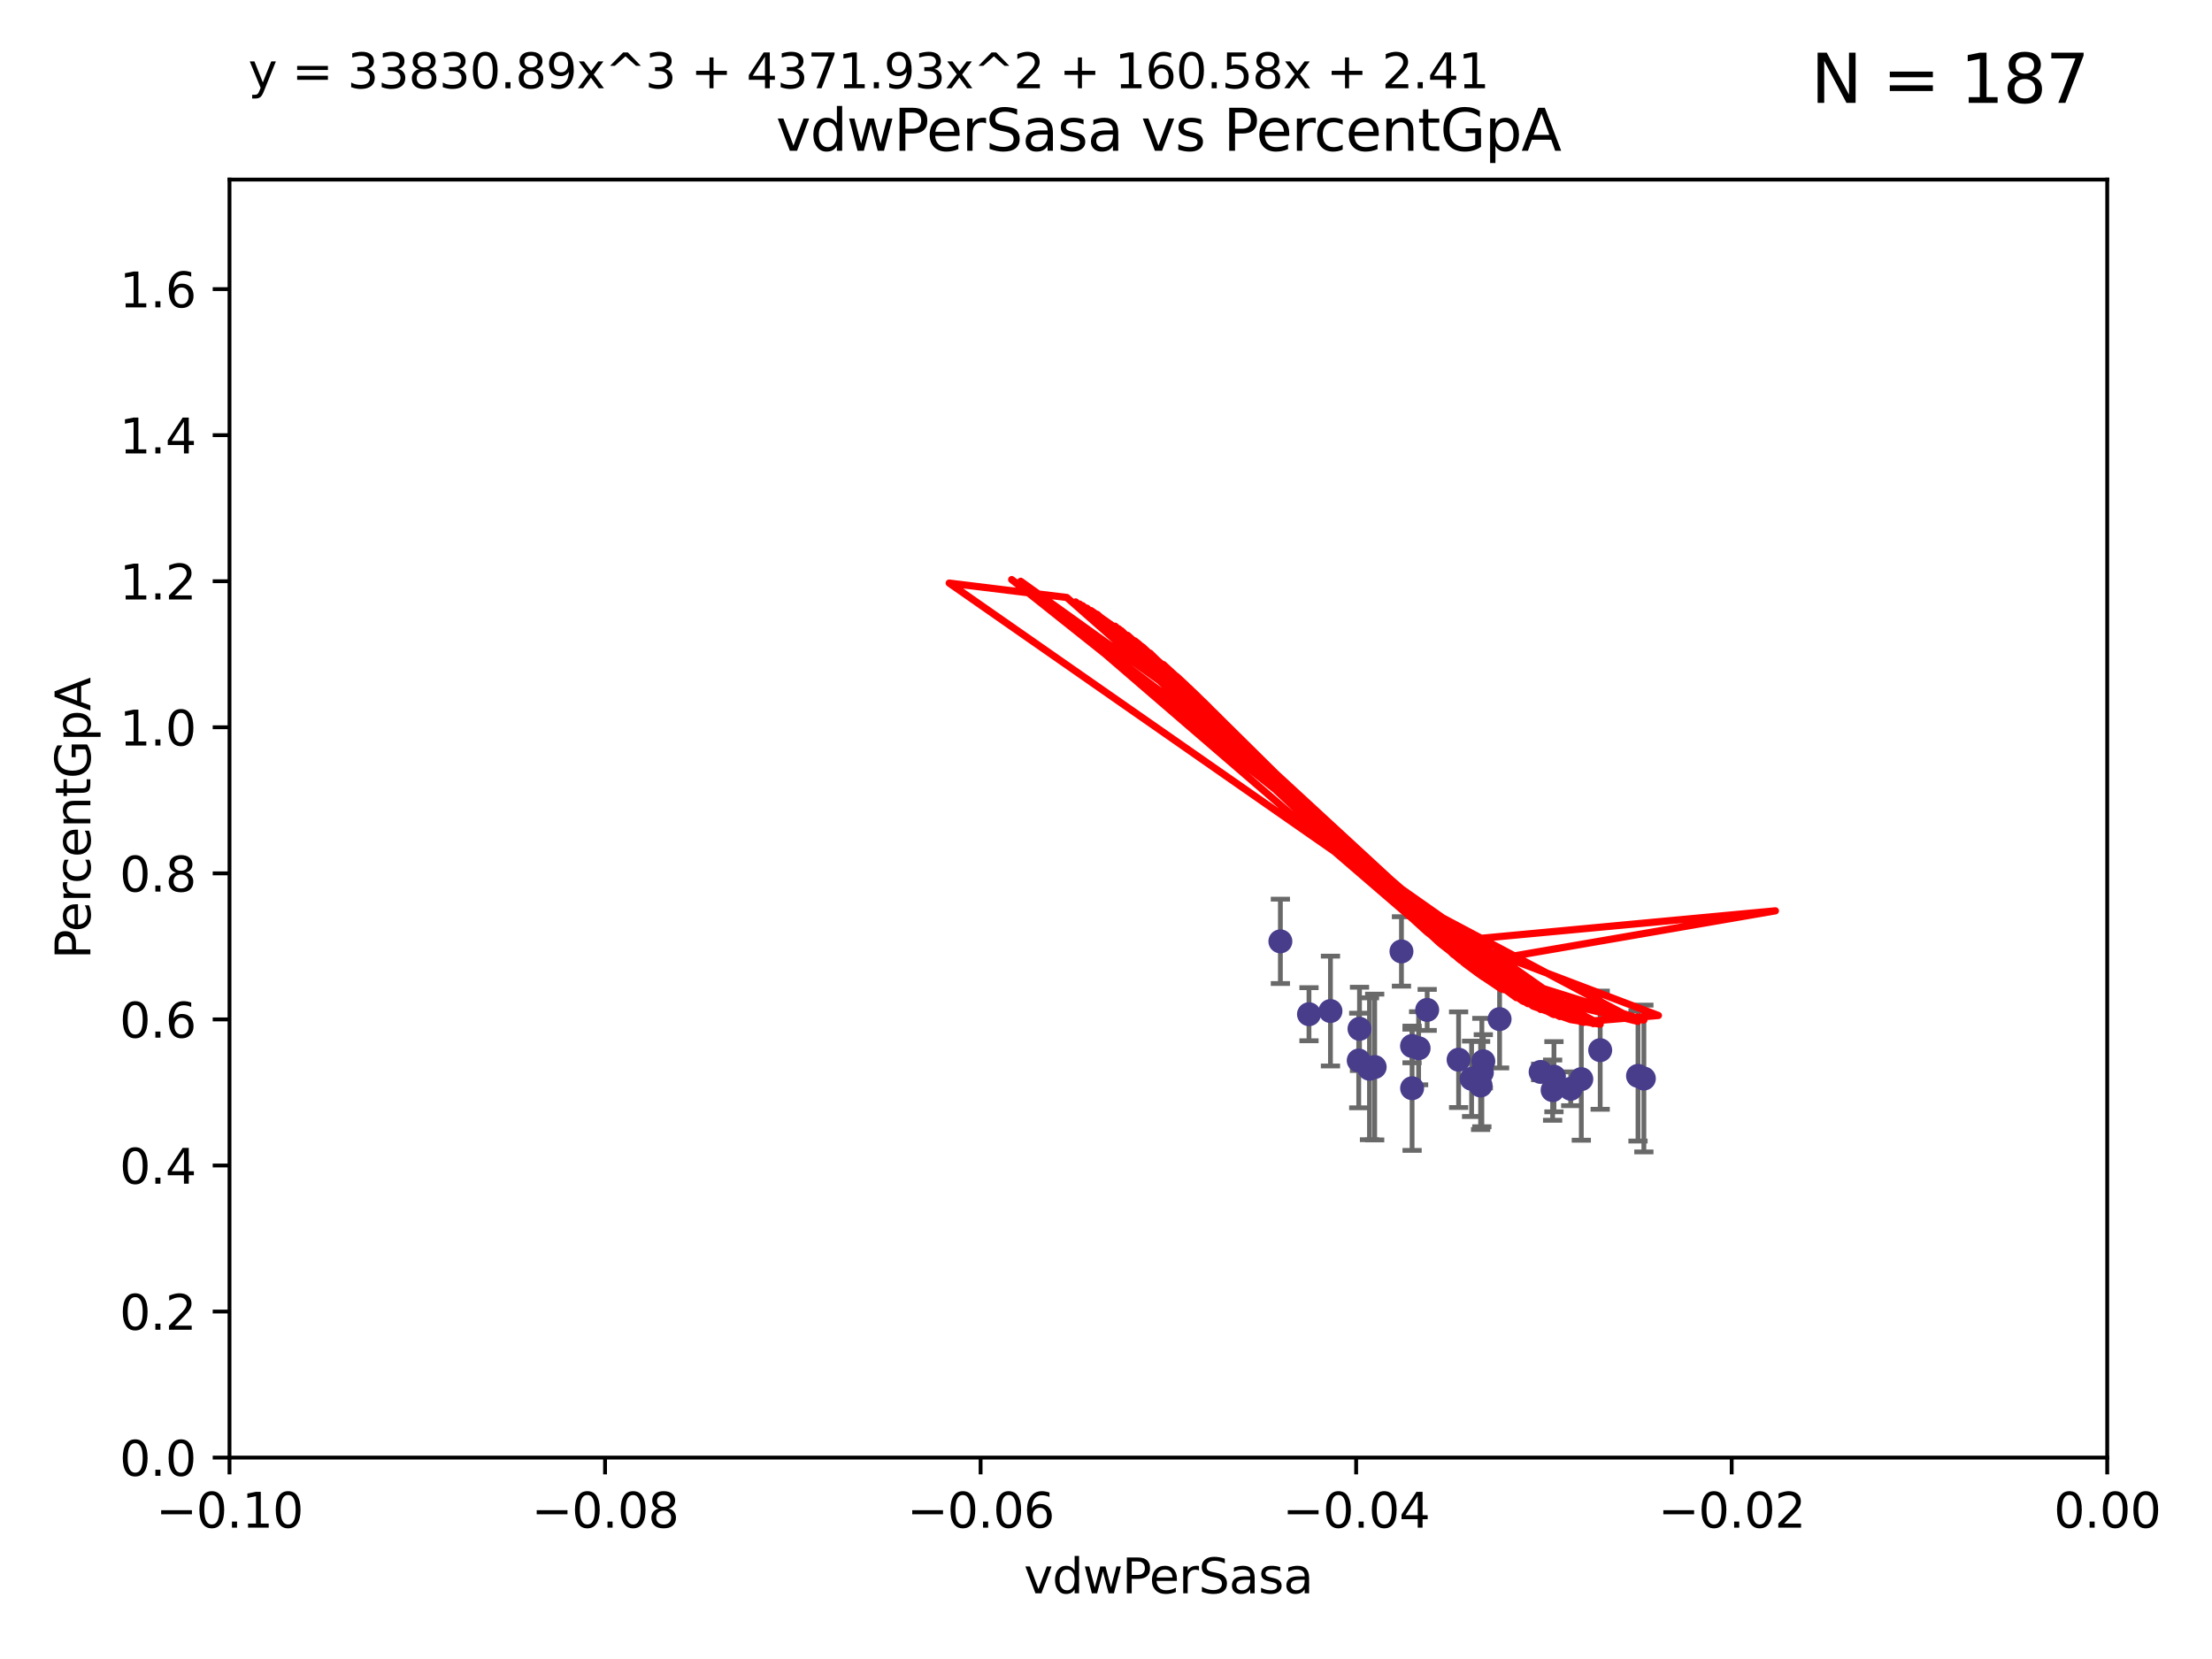 <?xml version="1.0" encoding="utf-8" standalone="no"?>
<!DOCTYPE svg PUBLIC "-//W3C//DTD SVG 1.1//EN"
  "http://www.w3.org/Graphics/SVG/1.1/DTD/svg11.dtd">
<svg xmlns:xlink="http://www.w3.org/1999/xlink" width="460.8pt" height="345.6pt" viewBox="0 0 460.8 345.6" xmlns="http://www.w3.org/2000/svg" version="1.1">
 <defs>
  <style type="text/css">*{stroke-linejoin: round; stroke-linecap: butt}</style>
 </defs>
 <g id="figure_1">
  <g id="patch_1">
   <path d="M 0 345.6 
L 460.8 345.6 
L 460.8 0 
L 0 0 
z
" style="fill: #ffffff"/>
  </g>
  <g id="axes_1">
   <g id="patch_2">
    <path d="M 47.81 303.64 
L 438.975 303.64 
L 438.975 37.411 
L 47.81 37.411 
z
" style="fill: #ffffff"/>
   </g>
   <g id="PathCollection_1">
    <defs>
     <path id="mc0d17aa190" d="M 0 1.118 
C 0.297 1.118 0.581 1 0.791 0.791 
C 1 0.581 1.118 0.297 1.118 0 
C 1.118 -0.297 1 -0.581 0.791 -0.791 
C 0.581 -1 0.297 -1.118 0 -1.118 
C -0.297 -1.118 -0.581 -1 -0.791 -0.791 
C -1 -0.581 -1.118 -0.297 -1.118 0 
C -1.118 0.297 -1 0.581 -0.791 0.791 
C -0.581 1 -0.297 1.118 0 1.118 
z
" style="stroke: #483d8b"/>
    </defs>
    <g clip-path="url(#pd79680bc55)">
     <use xlink:href="#mc0d17aa190" x="277.159" y="210.619" style="fill: #483d8b; stroke: #483d8b"/>
     <use xlink:href="#mc0d17aa190" x="308.438" y="226.126" style="fill: #483d8b; stroke: #483d8b"/>
     <use xlink:href="#mc0d17aa190" x="272.686" y="211.279" style="fill: #483d8b; stroke: #483d8b"/>
     <use xlink:href="#mc0d17aa190" x="266.727" y="196.101" style="fill: #483d8b; stroke: #483d8b"/>
     <use xlink:href="#mc0d17aa190" x="309" y="221.086" style="fill: #483d8b; stroke: #483d8b"/>
     <use xlink:href="#mc0d17aa190" x="323.717" y="224.301" style="fill: #483d8b; stroke: #483d8b"/>
     <use xlink:href="#mc0d17aa190" x="303.855" y="220.755" style="fill: #483d8b; stroke: #483d8b"/>
     <use xlink:href="#mc0d17aa190" x="283.049" y="220.923" style="fill: #483d8b; stroke: #483d8b"/>
     <use xlink:href="#mc0d17aa190" x="294.166" y="226.698" style="fill: #483d8b; stroke: #483d8b"/>
     <use xlink:href="#mc0d17aa190" x="286.37" y="222.28" style="fill: #483d8b; stroke: #483d8b"/>
     <use xlink:href="#mc0d17aa190" x="341.227" y="224.124" style="fill: #483d8b; stroke: #483d8b"/>
     <use xlink:href="#mc0d17aa190" x="312.392" y="212.298" style="fill: #483d8b; stroke: #483d8b"/>
     <use xlink:href="#mc0d17aa190" x="285.289" y="222.642" style="fill: #483d8b; stroke: #483d8b"/>
     <use xlink:href="#mc0d17aa190" x="306.561" y="224.731" style="fill: #483d8b; stroke: #483d8b"/>
     <use xlink:href="#mc0d17aa190" x="294.153" y="217.896" style="fill: #483d8b; stroke: #483d8b"/>
     <use xlink:href="#mc0d17aa190" x="320.94" y="223.301" style="fill: #483d8b; stroke: #483d8b"/>
     <use xlink:href="#mc0d17aa190" x="308.698" y="223.431" style="fill: #483d8b; stroke: #483d8b"/>
     <use xlink:href="#mc0d17aa190" x="323.439" y="227.097" style="fill: #483d8b; stroke: #483d8b"/>
     <use xlink:href="#mc0d17aa190" x="291.948" y="198.199" style="fill: #483d8b; stroke: #483d8b"/>
     <use xlink:href="#mc0d17aa190" x="329.416" y="224.801" style="fill: #483d8b; stroke: #483d8b"/>
     <use xlink:href="#mc0d17aa190" x="295.525" y="218.37" style="fill: #483d8b; stroke: #483d8b"/>
     <use xlink:href="#mc0d17aa190" x="283.21" y="214.328" style="fill: #483d8b; stroke: #483d8b"/>
     <use xlink:href="#mc0d17aa190" x="327.211" y="226.813" style="fill: #483d8b; stroke: #483d8b"/>
     <use xlink:href="#mc0d17aa190" x="333.349" y="218.768" style="fill: #483d8b; stroke: #483d8b"/>
     <use xlink:href="#mc0d17aa190" x="297.308" y="210.38" style="fill: #483d8b; stroke: #483d8b"/>
     <use xlink:href="#mc0d17aa190" x="342.447" y="224.678" style="fill: #483d8b; stroke: #483d8b"/>
    </g>
   </g>
   <g id="matplotlib.axis_1">
    <g id="xtick_1">
     <g id="line2d_1">
      <defs>
       <path id="m2b4270132b" d="M 0 0 
L 0 3.5 
" style="stroke: #000000; stroke-width: 0.8"/>
      </defs>
      <g>
       <use xlink:href="#m2b4270132b" x="47.81" y="303.64" style="stroke: #000000; stroke-width: 0.8"/>
      </g>
     </g>
     <g id="text_1">
      <!-- −0.10 -->
      <g transform="translate(32.487 318.238)scale(0.1 -0.1)">
       <defs>
        <path id="DejaVuSans-2212" d="M 678 2272 
L 4684 2272 
L 4684 1741 
L 678 1741 
L 678 2272 
z
" transform="scale(0.016)"/>
        <path id="DejaVuSans-30" d="M 2034 4250 
Q 1547 4250 1301 3770 
Q 1056 3291 1056 2328 
Q 1056 1369 1301 889 
Q 1547 409 2034 409 
Q 2525 409 2770 889 
Q 3016 1369 3016 2328 
Q 3016 3291 2770 3770 
Q 2525 4250 2034 4250 
z
M 2034 4750 
Q 2819 4750 3233 4129 
Q 3647 3509 3647 2328 
Q 3647 1150 3233 529 
Q 2819 -91 2034 -91 
Q 1250 -91 836 529 
Q 422 1150 422 2328 
Q 422 3509 836 4129 
Q 1250 4750 2034 4750 
z
" transform="scale(0.016)"/>
        <path id="DejaVuSans-2e" d="M 684 794 
L 1344 794 
L 1344 0 
L 684 0 
L 684 794 
z
" transform="scale(0.016)"/>
        <path id="DejaVuSans-31" d="M 794 531 
L 1825 531 
L 1825 4091 
L 703 3866 
L 703 4441 
L 1819 4666 
L 2450 4666 
L 2450 531 
L 3481 531 
L 3481 0 
L 794 0 
L 794 531 
z
" transform="scale(0.016)"/>
       </defs>
       <use xlink:href="#DejaVuSans-2212"/>
       <use xlink:href="#DejaVuSans-30" x="83.789"/>
       <use xlink:href="#DejaVuSans-2e" x="147.412"/>
       <use xlink:href="#DejaVuSans-31" x="179.199"/>
       <use xlink:href="#DejaVuSans-30" x="242.822"/>
      </g>
     </g>
    </g>
    <g id="xtick_2">
     <g id="line2d_2">
      <g>
       <use xlink:href="#m2b4270132b" x="126.043" y="303.64" style="stroke: #000000; stroke-width: 0.8"/>
      </g>
     </g>
     <g id="text_2">
      <!-- −0.08 -->
      <g transform="translate(110.72 318.238)scale(0.1 -0.1)">
       <defs>
        <path id="DejaVuSans-38" d="M 2034 2216 
Q 1584 2216 1326 1975 
Q 1069 1734 1069 1313 
Q 1069 891 1326 650 
Q 1584 409 2034 409 
Q 2484 409 2743 651 
Q 3003 894 3003 1313 
Q 3003 1734 2745 1975 
Q 2488 2216 2034 2216 
z
M 1403 2484 
Q 997 2584 770 2862 
Q 544 3141 544 3541 
Q 544 4100 942 4425 
Q 1341 4750 2034 4750 
Q 2731 4750 3128 4425 
Q 3525 4100 3525 3541 
Q 3525 3141 3298 2862 
Q 3072 2584 2669 2484 
Q 3125 2378 3379 2068 
Q 3634 1759 3634 1313 
Q 3634 634 3220 271 
Q 2806 -91 2034 -91 
Q 1263 -91 848 271 
Q 434 634 434 1313 
Q 434 1759 690 2068 
Q 947 2378 1403 2484 
z
M 1172 3481 
Q 1172 3119 1398 2916 
Q 1625 2713 2034 2713 
Q 2441 2713 2670 2916 
Q 2900 3119 2900 3481 
Q 2900 3844 2670 4047 
Q 2441 4250 2034 4250 
Q 1625 4250 1398 4047 
Q 1172 3844 1172 3481 
z
" transform="scale(0.016)"/>
       </defs>
       <use xlink:href="#DejaVuSans-2212"/>
       <use xlink:href="#DejaVuSans-30" x="83.789"/>
       <use xlink:href="#DejaVuSans-2e" x="147.412"/>
       <use xlink:href="#DejaVuSans-30" x="179.199"/>
       <use xlink:href="#DejaVuSans-38" x="242.822"/>
      </g>
     </g>
    </g>
    <g id="xtick_3">
     <g id="line2d_3">
      <g>
       <use xlink:href="#m2b4270132b" x="204.276" y="303.64" style="stroke: #000000; stroke-width: 0.8"/>
      </g>
     </g>
     <g id="text_3">
      <!-- −0.06 -->
      <g transform="translate(188.953 318.238)scale(0.1 -0.1)">
       <defs>
        <path id="DejaVuSans-36" d="M 2113 2584 
Q 1688 2584 1439 2293 
Q 1191 2003 1191 1497 
Q 1191 994 1439 701 
Q 1688 409 2113 409 
Q 2538 409 2786 701 
Q 3034 994 3034 1497 
Q 3034 2003 2786 2293 
Q 2538 2584 2113 2584 
z
M 3366 4563 
L 3366 3988 
Q 3128 4100 2886 4159 
Q 2644 4219 2406 4219 
Q 1781 4219 1451 3797 
Q 1122 3375 1075 2522 
Q 1259 2794 1537 2939 
Q 1816 3084 2150 3084 
Q 2853 3084 3261 2657 
Q 3669 2231 3669 1497 
Q 3669 778 3244 343 
Q 2819 -91 2113 -91 
Q 1303 -91 875 529 
Q 447 1150 447 2328 
Q 447 3434 972 4092 
Q 1497 4750 2381 4750 
Q 2619 4750 2861 4703 
Q 3103 4656 3366 4563 
z
" transform="scale(0.016)"/>
       </defs>
       <use xlink:href="#DejaVuSans-2212"/>
       <use xlink:href="#DejaVuSans-30" x="83.789"/>
       <use xlink:href="#DejaVuSans-2e" x="147.412"/>
       <use xlink:href="#DejaVuSans-30" x="179.199"/>
       <use xlink:href="#DejaVuSans-36" x="242.822"/>
      </g>
     </g>
    </g>
    <g id="xtick_4">
     <g id="line2d_4">
      <g>
       <use xlink:href="#m2b4270132b" x="282.509" y="303.64" style="stroke: #000000; stroke-width: 0.8"/>
      </g>
     </g>
     <g id="text_4">
      <!-- −0.04 -->
      <g transform="translate(267.186 318.238)scale(0.1 -0.1)">
       <defs>
        <path id="DejaVuSans-34" d="M 2419 4116 
L 825 1625 
L 2419 1625 
L 2419 4116 
z
M 2253 4666 
L 3047 4666 
L 3047 1625 
L 3713 1625 
L 3713 1100 
L 3047 1100 
L 3047 0 
L 2419 0 
L 2419 1100 
L 313 1100 
L 313 1709 
L 2253 4666 
z
" transform="scale(0.016)"/>
       </defs>
       <use xlink:href="#DejaVuSans-2212"/>
       <use xlink:href="#DejaVuSans-30" x="83.789"/>
       <use xlink:href="#DejaVuSans-2e" x="147.412"/>
       <use xlink:href="#DejaVuSans-30" x="179.199"/>
       <use xlink:href="#DejaVuSans-34" x="242.822"/>
      </g>
     </g>
    </g>
    <g id="xtick_5">
     <g id="line2d_5">
      <g>
       <use xlink:href="#m2b4270132b" x="360.742" y="303.64" style="stroke: #000000; stroke-width: 0.8"/>
      </g>
     </g>
     <g id="text_5">
      <!-- −0.02 -->
      <g transform="translate(345.419 318.238)scale(0.1 -0.1)">
       <defs>
        <path id="DejaVuSans-32" d="M 1228 531 
L 3431 531 
L 3431 0 
L 469 0 
L 469 531 
Q 828 903 1448 1529 
Q 2069 2156 2228 2338 
Q 2531 2678 2651 2914 
Q 2772 3150 2772 3378 
Q 2772 3750 2511 3984 
Q 2250 4219 1831 4219 
Q 1534 4219 1204 4116 
Q 875 4013 500 3803 
L 500 4441 
Q 881 4594 1212 4672 
Q 1544 4750 1819 4750 
Q 2544 4750 2975 4387 
Q 3406 4025 3406 3419 
Q 3406 3131 3298 2873 
Q 3191 2616 2906 2266 
Q 2828 2175 2409 1742 
Q 1991 1309 1228 531 
z
" transform="scale(0.016)"/>
       </defs>
       <use xlink:href="#DejaVuSans-2212"/>
       <use xlink:href="#DejaVuSans-30" x="83.789"/>
       <use xlink:href="#DejaVuSans-2e" x="147.412"/>
       <use xlink:href="#DejaVuSans-30" x="179.199"/>
       <use xlink:href="#DejaVuSans-32" x="242.822"/>
      </g>
     </g>
    </g>
    <g id="xtick_6">
     <g id="line2d_6">
      <g>
       <use xlink:href="#m2b4270132b" x="438.975" y="303.64" style="stroke: #000000; stroke-width: 0.8"/>
      </g>
     </g>
     <g id="text_6">
      <!-- 0.00 -->
      <g transform="translate(427.842 318.238)scale(0.1 -0.1)">
       <use xlink:href="#DejaVuSans-30"/>
       <use xlink:href="#DejaVuSans-2e" x="63.623"/>
       <use xlink:href="#DejaVuSans-30" x="95.41"/>
       <use xlink:href="#DejaVuSans-30" x="159.033"/>
      </g>
     </g>
    </g>
    <g id="text_7">
     <!-- vdwPerSasa -->
     <g transform="translate(213.297 331.917)scale(0.1 -0.1)">
      <defs>
       <path id="DejaVuSans-76" d="M 191 3500 
L 800 3500 
L 1894 563 
L 2988 3500 
L 3597 3500 
L 2284 0 
L 1503 0 
L 191 3500 
z
" transform="scale(0.016)"/>
       <path id="DejaVuSans-64" d="M 2906 2969 
L 2906 4863 
L 3481 4863 
L 3481 0 
L 2906 0 
L 2906 525 
Q 2725 213 2448 61 
Q 2172 -91 1784 -91 
Q 1150 -91 751 415 
Q 353 922 353 1747 
Q 353 2572 751 3078 
Q 1150 3584 1784 3584 
Q 2172 3584 2448 3432 
Q 2725 3281 2906 2969 
z
M 947 1747 
Q 947 1113 1208 752 
Q 1469 391 1925 391 
Q 2381 391 2643 752 
Q 2906 1113 2906 1747 
Q 2906 2381 2643 2742 
Q 2381 3103 1925 3103 
Q 1469 3103 1208 2742 
Q 947 2381 947 1747 
z
" transform="scale(0.016)"/>
       <path id="DejaVuSans-77" d="M 269 3500 
L 844 3500 
L 1563 769 
L 2278 3500 
L 2956 3500 
L 3675 769 
L 4391 3500 
L 4966 3500 
L 4050 0 
L 3372 0 
L 2619 2869 
L 1863 0 
L 1184 0 
L 269 3500 
z
" transform="scale(0.016)"/>
       <path id="DejaVuSans-50" d="M 1259 4147 
L 1259 2394 
L 2053 2394 
Q 2494 2394 2734 2622 
Q 2975 2850 2975 3272 
Q 2975 3691 2734 3919 
Q 2494 4147 2053 4147 
L 1259 4147 
z
M 628 4666 
L 2053 4666 
Q 2838 4666 3239 4311 
Q 3641 3956 3641 3272 
Q 3641 2581 3239 2228 
Q 2838 1875 2053 1875 
L 1259 1875 
L 1259 0 
L 628 0 
L 628 4666 
z
" transform="scale(0.016)"/>
       <path id="DejaVuSans-65" d="M 3597 1894 
L 3597 1613 
L 953 1613 
Q 991 1019 1311 708 
Q 1631 397 2203 397 
Q 2534 397 2845 478 
Q 3156 559 3463 722 
L 3463 178 
Q 3153 47 2828 -22 
Q 2503 -91 2169 -91 
Q 1331 -91 842 396 
Q 353 884 353 1716 
Q 353 2575 817 3079 
Q 1281 3584 2069 3584 
Q 2775 3584 3186 3129 
Q 3597 2675 3597 1894 
z
M 3022 2063 
Q 3016 2534 2758 2815 
Q 2500 3097 2075 3097 
Q 1594 3097 1305 2825 
Q 1016 2553 972 2059 
L 3022 2063 
z
" transform="scale(0.016)"/>
       <path id="DejaVuSans-72" d="M 2631 2963 
Q 2534 3019 2420 3045 
Q 2306 3072 2169 3072 
Q 1681 3072 1420 2755 
Q 1159 2438 1159 1844 
L 1159 0 
L 581 0 
L 581 3500 
L 1159 3500 
L 1159 2956 
Q 1341 3275 1631 3429 
Q 1922 3584 2338 3584 
Q 2397 3584 2469 3576 
Q 2541 3569 2628 3553 
L 2631 2963 
z
" transform="scale(0.016)"/>
       <path id="DejaVuSans-53" d="M 3425 4513 
L 3425 3897 
Q 3066 4069 2747 4153 
Q 2428 4238 2131 4238 
Q 1616 4238 1336 4038 
Q 1056 3838 1056 3469 
Q 1056 3159 1242 3001 
Q 1428 2844 1947 2747 
L 2328 2669 
Q 3034 2534 3370 2195 
Q 3706 1856 3706 1288 
Q 3706 609 3251 259 
Q 2797 -91 1919 -91 
Q 1588 -91 1214 -16 
Q 841 59 441 206 
L 441 856 
Q 825 641 1194 531 
Q 1563 422 1919 422 
Q 2459 422 2753 634 
Q 3047 847 3047 1241 
Q 3047 1584 2836 1778 
Q 2625 1972 2144 2069 
L 1759 2144 
Q 1053 2284 737 2584 
Q 422 2884 422 3419 
Q 422 4038 858 4394 
Q 1294 4750 2059 4750 
Q 2388 4750 2728 4690 
Q 3069 4631 3425 4513 
z
" transform="scale(0.016)"/>
       <path id="DejaVuSans-61" d="M 2194 1759 
Q 1497 1759 1228 1600 
Q 959 1441 959 1056 
Q 959 750 1161 570 
Q 1363 391 1709 391 
Q 2188 391 2477 730 
Q 2766 1069 2766 1631 
L 2766 1759 
L 2194 1759 
z
M 3341 1997 
L 3341 0 
L 2766 0 
L 2766 531 
Q 2569 213 2275 61 
Q 1981 -91 1556 -91 
Q 1019 -91 701 211 
Q 384 513 384 1019 
Q 384 1609 779 1909 
Q 1175 2209 1959 2209 
L 2766 2209 
L 2766 2266 
Q 2766 2663 2505 2880 
Q 2244 3097 1772 3097 
Q 1472 3097 1187 3025 
Q 903 2953 641 2809 
L 641 3341 
Q 956 3463 1253 3523 
Q 1550 3584 1831 3584 
Q 2591 3584 2966 3190 
Q 3341 2797 3341 1997 
z
" transform="scale(0.016)"/>
       <path id="DejaVuSans-73" d="M 2834 3397 
L 2834 2853 
Q 2591 2978 2328 3040 
Q 2066 3103 1784 3103 
Q 1356 3103 1142 2972 
Q 928 2841 928 2578 
Q 928 2378 1081 2264 
Q 1234 2150 1697 2047 
L 1894 2003 
Q 2506 1872 2764 1633 
Q 3022 1394 3022 966 
Q 3022 478 2636 193 
Q 2250 -91 1575 -91 
Q 1294 -91 989 -36 
Q 684 19 347 128 
L 347 722 
Q 666 556 975 473 
Q 1284 391 1588 391 
Q 1994 391 2212 530 
Q 2431 669 2431 922 
Q 2431 1156 2273 1281 
Q 2116 1406 1581 1522 
L 1381 1569 
Q 847 1681 609 1914 
Q 372 2147 372 2553 
Q 372 3047 722 3315 
Q 1072 3584 1716 3584 
Q 2034 3584 2315 3537 
Q 2597 3491 2834 3397 
z
" transform="scale(0.016)"/>
      </defs>
      <use xlink:href="#DejaVuSans-76"/>
      <use xlink:href="#DejaVuSans-64" x="59.18"/>
      <use xlink:href="#DejaVuSans-77" x="122.656"/>
      <use xlink:href="#DejaVuSans-50" x="204.443"/>
      <use xlink:href="#DejaVuSans-65" x="261.121"/>
      <use xlink:href="#DejaVuSans-72" x="322.645"/>
      <use xlink:href="#DejaVuSans-53" x="363.758"/>
      <use xlink:href="#DejaVuSans-61" x="427.234"/>
      <use xlink:href="#DejaVuSans-73" x="488.514"/>
      <use xlink:href="#DejaVuSans-61" x="540.613"/>
     </g>
    </g>
   </g>
   <g id="matplotlib.axis_2">
    <g id="ytick_1">
     <g id="line2d_7">
      <defs>
       <path id="m6d79d6cb10" d="M 0 0 
L -3.5 0 
" style="stroke: #000000; stroke-width: 0.8"/>
      </defs>
      <g>
       <use xlink:href="#m6d79d6cb10" x="47.81" y="303.64" style="stroke: #000000; stroke-width: 0.8"/>
      </g>
     </g>
     <g id="text_8">
      <!-- 0.0 -->
      <g transform="translate(24.907 307.439)scale(0.1 -0.1)">
       <use xlink:href="#DejaVuSans-30"/>
       <use xlink:href="#DejaVuSans-2e" x="63.623"/>
       <use xlink:href="#DejaVuSans-30" x="95.41"/>
      </g>
     </g>
    </g>
    <g id="ytick_2">
     <g id="line2d_8">
      <g>
       <use xlink:href="#m6d79d6cb10" x="47.81" y="273.214" style="stroke: #000000; stroke-width: 0.8"/>
      </g>
     </g>
     <g id="text_9">
      <!-- 0.2 -->
      <g transform="translate(24.907 277.013)scale(0.1 -0.1)">
       <use xlink:href="#DejaVuSans-30"/>
       <use xlink:href="#DejaVuSans-2e" x="63.623"/>
       <use xlink:href="#DejaVuSans-32" x="95.41"/>
      </g>
     </g>
    </g>
    <g id="ytick_3">
     <g id="line2d_9">
      <g>
       <use xlink:href="#m6d79d6cb10" x="47.81" y="242.788" style="stroke: #000000; stroke-width: 0.8"/>
      </g>
     </g>
     <g id="text_10">
      <!-- 0.4 -->
      <g transform="translate(24.907 246.587)scale(0.1 -0.1)">
       <use xlink:href="#DejaVuSans-30"/>
       <use xlink:href="#DejaVuSans-2e" x="63.623"/>
       <use xlink:href="#DejaVuSans-34" x="95.41"/>
      </g>
     </g>
    </g>
    <g id="ytick_4">
     <g id="line2d_10">
      <g>
       <use xlink:href="#m6d79d6cb10" x="47.81" y="212.362" style="stroke: #000000; stroke-width: 0.8"/>
      </g>
     </g>
     <g id="text_11">
      <!-- 0.6 -->
      <g transform="translate(24.907 216.161)scale(0.1 -0.1)">
       <use xlink:href="#DejaVuSans-30"/>
       <use xlink:href="#DejaVuSans-2e" x="63.623"/>
       <use xlink:href="#DejaVuSans-36" x="95.41"/>
      </g>
     </g>
    </g>
    <g id="ytick_5">
     <g id="line2d_11">
      <g>
       <use xlink:href="#m6d79d6cb10" x="47.81" y="181.935" style="stroke: #000000; stroke-width: 0.8"/>
      </g>
     </g>
     <g id="text_12">
      <!-- 0.8 -->
      <g transform="translate(24.907 185.735)scale(0.1 -0.1)">
       <use xlink:href="#DejaVuSans-30"/>
       <use xlink:href="#DejaVuSans-2e" x="63.623"/>
       <use xlink:href="#DejaVuSans-38" x="95.41"/>
      </g>
     </g>
    </g>
    <g id="ytick_6">
     <g id="line2d_12">
      <g>
       <use xlink:href="#m6d79d6cb10" x="47.81" y="151.509" style="stroke: #000000; stroke-width: 0.8"/>
      </g>
     </g>
     <g id="text_13">
      <!-- 1.0 -->
      <g transform="translate(24.907 155.308)scale(0.1 -0.1)">
       <use xlink:href="#DejaVuSans-31"/>
       <use xlink:href="#DejaVuSans-2e" x="63.623"/>
       <use xlink:href="#DejaVuSans-30" x="95.41"/>
      </g>
     </g>
    </g>
    <g id="ytick_7">
     <g id="line2d_13">
      <g>
       <use xlink:href="#m6d79d6cb10" x="47.81" y="121.083" style="stroke: #000000; stroke-width: 0.8"/>
      </g>
     </g>
     <g id="text_14">
      <!-- 1.2 -->
      <g transform="translate(24.907 124.882)scale(0.1 -0.1)">
       <use xlink:href="#DejaVuSans-31"/>
       <use xlink:href="#DejaVuSans-2e" x="63.623"/>
       <use xlink:href="#DejaVuSans-32" x="95.41"/>
      </g>
     </g>
    </g>
    <g id="ytick_8">
     <g id="line2d_14">
      <g>
       <use xlink:href="#m6d79d6cb10" x="47.81" y="90.657" style="stroke: #000000; stroke-width: 0.8"/>
      </g>
     </g>
     <g id="text_15">
      <!-- 1.4 -->
      <g transform="translate(24.907 94.456)scale(0.1 -0.1)">
       <use xlink:href="#DejaVuSans-31"/>
       <use xlink:href="#DejaVuSans-2e" x="63.623"/>
       <use xlink:href="#DejaVuSans-34" x="95.41"/>
      </g>
     </g>
    </g>
    <g id="ytick_9">
     <g id="line2d_15">
      <g>
       <use xlink:href="#m6d79d6cb10" x="47.81" y="60.231" style="stroke: #000000; stroke-width: 0.8"/>
      </g>
     </g>
     <g id="text_16">
      <!-- 1.6 -->
      <g transform="translate(24.907 64.03)scale(0.1 -0.1)">
       <use xlink:href="#DejaVuSans-31"/>
       <use xlink:href="#DejaVuSans-2e" x="63.623"/>
       <use xlink:href="#DejaVuSans-36" x="95.41"/>
      </g>
     </g>
    </g>
    <g id="text_17">
     <!-- PercentGpA -->
     <g transform="translate(18.827 199.802)rotate(-90)scale(0.1 -0.1)">
      <defs>
       <path id="DejaVuSans-63" d="M 3122 3366 
L 3122 2828 
Q 2878 2963 2633 3030 
Q 2388 3097 2138 3097 
Q 1578 3097 1268 2742 
Q 959 2388 959 1747 
Q 959 1106 1268 751 
Q 1578 397 2138 397 
Q 2388 397 2633 464 
Q 2878 531 3122 666 
L 3122 134 
Q 2881 22 2623 -34 
Q 2366 -91 2075 -91 
Q 1284 -91 818 406 
Q 353 903 353 1747 
Q 353 2603 823 3093 
Q 1294 3584 2113 3584 
Q 2378 3584 2631 3529 
Q 2884 3475 3122 3366 
z
" transform="scale(0.016)"/>
       <path id="DejaVuSans-6e" d="M 3513 2113 
L 3513 0 
L 2938 0 
L 2938 2094 
Q 2938 2591 2744 2837 
Q 2550 3084 2163 3084 
Q 1697 3084 1428 2787 
Q 1159 2491 1159 1978 
L 1159 0 
L 581 0 
L 581 3500 
L 1159 3500 
L 1159 2956 
Q 1366 3272 1645 3428 
Q 1925 3584 2291 3584 
Q 2894 3584 3203 3211 
Q 3513 2838 3513 2113 
z
" transform="scale(0.016)"/>
       <path id="DejaVuSans-74" d="M 1172 4494 
L 1172 3500 
L 2356 3500 
L 2356 3053 
L 1172 3053 
L 1172 1153 
Q 1172 725 1289 603 
Q 1406 481 1766 481 
L 2356 481 
L 2356 0 
L 1766 0 
Q 1100 0 847 248 
Q 594 497 594 1153 
L 594 3053 
L 172 3053 
L 172 3500 
L 594 3500 
L 594 4494 
L 1172 4494 
z
" transform="scale(0.016)"/>
       <path id="DejaVuSans-47" d="M 3809 666 
L 3809 1919 
L 2778 1919 
L 2778 2438 
L 4434 2438 
L 4434 434 
Q 4069 175 3628 42 
Q 3188 -91 2688 -91 
Q 1594 -91 976 548 
Q 359 1188 359 2328 
Q 359 3472 976 4111 
Q 1594 4750 2688 4750 
Q 3144 4750 3555 4637 
Q 3966 4525 4313 4306 
L 4313 3634 
Q 3963 3931 3569 4081 
Q 3175 4231 2741 4231 
Q 1884 4231 1454 3753 
Q 1025 3275 1025 2328 
Q 1025 1384 1454 906 
Q 1884 428 2741 428 
Q 3075 428 3337 486 
Q 3600 544 3809 666 
z
" transform="scale(0.016)"/>
       <path id="DejaVuSans-70" d="M 1159 525 
L 1159 -1331 
L 581 -1331 
L 581 3500 
L 1159 3500 
L 1159 2969 
Q 1341 3281 1617 3432 
Q 1894 3584 2278 3584 
Q 2916 3584 3314 3078 
Q 3713 2572 3713 1747 
Q 3713 922 3314 415 
Q 2916 -91 2278 -91 
Q 1894 -91 1617 61 
Q 1341 213 1159 525 
z
M 3116 1747 
Q 3116 2381 2855 2742 
Q 2594 3103 2138 3103 
Q 1681 3103 1420 2742 
Q 1159 2381 1159 1747 
Q 1159 1113 1420 752 
Q 1681 391 2138 391 
Q 2594 391 2855 752 
Q 3116 1113 3116 1747 
z
" transform="scale(0.016)"/>
       <path id="DejaVuSans-41" d="M 2188 4044 
L 1331 1722 
L 3047 1722 
L 2188 4044 
z
M 1831 4666 
L 2547 4666 
L 4325 0 
L 3669 0 
L 3244 1197 
L 1141 1197 
L 716 0 
L 50 0 
L 1831 4666 
z
" transform="scale(0.016)"/>
      </defs>
      <use xlink:href="#DejaVuSans-50"/>
      <use xlink:href="#DejaVuSans-65" x="56.678"/>
      <use xlink:href="#DejaVuSans-72" x="118.201"/>
      <use xlink:href="#DejaVuSans-63" x="157.064"/>
      <use xlink:href="#DejaVuSans-65" x="212.045"/>
      <use xlink:href="#DejaVuSans-6e" x="273.568"/>
      <use xlink:href="#DejaVuSans-74" x="336.947"/>
      <use xlink:href="#DejaVuSans-47" x="376.156"/>
      <use xlink:href="#DejaVuSans-70" x="453.646"/>
      <use xlink:href="#DejaVuSans-41" x="517.123"/>
     </g>
    </g>
   </g>
   <g id="LineCollection_1">
    <path d="M 277.159 222.059 
L 277.159 199.179 
" clip-path="url(#pd79680bc55)" style="fill: none; stroke: #696969"/>
    <path d="M 308.438 235.305 
L 308.438 216.947 
" clip-path="url(#pd79680bc55)" style="fill: none; stroke: #696969"/>
    <path d="M 272.686 216.808 
L 272.686 205.749 
" clip-path="url(#pd79680bc55)" style="fill: none; stroke: #696969"/>
    <path d="M 266.727 204.885 
L 266.727 187.316 
" clip-path="url(#pd79680bc55)" style="fill: none; stroke: #696969"/>
    <path d="M 309 226.628 
L 309 215.545 
" clip-path="url(#pd79680bc55)" style="fill: none; stroke: #696969"/>
    <path d="M 323.717 231.614 
L 323.717 216.989 
" clip-path="url(#pd79680bc55)" style="fill: none; stroke: #696969"/>
    <path d="M 303.855 230.715 
L 303.855 210.794 
" clip-path="url(#pd79680bc55)" style="fill: none; stroke: #696969"/>
    <path d="M 283.049 230.778 
L 283.049 211.067 
" clip-path="url(#pd79680bc55)" style="fill: none; stroke: #696969"/>
    <path d="M 294.166 239.644 
L 294.166 213.753 
" clip-path="url(#pd79680bc55)" style="fill: none; stroke: #696969"/>
    <path d="M 286.37 237.466 
L 286.37 207.095 
" clip-path="url(#pd79680bc55)" style="fill: none; stroke: #696969"/>
    <path d="M 341.227 237.697 
L 341.227 210.551 
" clip-path="url(#pd79680bc55)" style="fill: none; stroke: #696969"/>
    <path d="M 312.392 222.467 
L 312.392 202.129 
" clip-path="url(#pd79680bc55)" style="fill: none; stroke: #696969"/>
    <path d="M 285.289 237.422 
L 285.289 207.863 
" clip-path="url(#pd79680bc55)" style="fill: none; stroke: #696969"/>
    <path d="M 306.561 232.586 
L 306.561 216.875 
" clip-path="url(#pd79680bc55)" style="fill: none; stroke: #696969"/>
    <path d="M 294.153 221.394 
L 294.153 214.398 
" clip-path="url(#pd79680bc55)" style="fill: none; stroke: #696969"/>
    <path d="M 320.94 224.93 
L 320.94 221.672 
" clip-path="url(#pd79680bc55)" style="fill: none; stroke: #696969"/>
    <path d="M 308.698 234.724 
L 308.698 212.139 
" clip-path="url(#pd79680bc55)" style="fill: none; stroke: #696969"/>
    <path d="M 323.439 233.374 
L 323.439 220.82 
" clip-path="url(#pd79680bc55)" style="fill: none; stroke: #696969"/>
    <path d="M 291.948 205.432 
L 291.948 190.966 
" clip-path="url(#pd79680bc55)" style="fill: none; stroke: #696969"/>
    <path d="M 329.416 237.526 
L 329.416 212.075 
" clip-path="url(#pd79680bc55)" style="fill: none; stroke: #696969"/>
    <path d="M 295.525 225.983 
L 295.525 210.757 
" clip-path="url(#pd79680bc55)" style="fill: none; stroke: #696969"/>
    <path d="M 283.21 223.002 
L 283.21 205.655 
" clip-path="url(#pd79680bc55)" style="fill: none; stroke: #696969"/>
    <path d="M 327.211 230.33 
L 327.211 223.295 
" clip-path="url(#pd79680bc55)" style="fill: none; stroke: #696969"/>
    <path d="M 333.349 231.079 
L 333.349 206.457 
" clip-path="url(#pd79680bc55)" style="fill: none; stroke: #696969"/>
    <path d="M 297.308 214.649 
L 297.308 206.111 
" clip-path="url(#pd79680bc55)" style="fill: none; stroke: #696969"/>
    <path d="M 342.447 239.967 
L 342.447 209.389 
" clip-path="url(#pd79680bc55)" style="fill: none; stroke: #696969"/>
   </g>
   <g id="line2d_16">
    <defs>
     <path id="mbd73d3fb27" d="M 2 0 
L -2 -0 
" style="stroke: #696969"/>
    </defs>
    <g clip-path="url(#pd79680bc55)">
     <use xlink:href="#mbd73d3fb27" x="277.159" y="222.059" style="fill: #696969; stroke: #696969"/>
     <use xlink:href="#mbd73d3fb27" x="308.438" y="235.305" style="fill: #696969; stroke: #696969"/>
     <use xlink:href="#mbd73d3fb27" x="272.686" y="216.808" style="fill: #696969; stroke: #696969"/>
     <use xlink:href="#mbd73d3fb27" x="266.727" y="204.885" style="fill: #696969; stroke: #696969"/>
     <use xlink:href="#mbd73d3fb27" x="309" y="226.628" style="fill: #696969; stroke: #696969"/>
     <use xlink:href="#mbd73d3fb27" x="323.717" y="231.614" style="fill: #696969; stroke: #696969"/>
     <use xlink:href="#mbd73d3fb27" x="303.855" y="230.715" style="fill: #696969; stroke: #696969"/>
     <use xlink:href="#mbd73d3fb27" x="283.049" y="230.778" style="fill: #696969; stroke: #696969"/>
     <use xlink:href="#mbd73d3fb27" x="294.166" y="239.644" style="fill: #696969; stroke: #696969"/>
     <use xlink:href="#mbd73d3fb27" x="286.37" y="237.466" style="fill: #696969; stroke: #696969"/>
     <use xlink:href="#mbd73d3fb27" x="341.227" y="237.697" style="fill: #696969; stroke: #696969"/>
     <use xlink:href="#mbd73d3fb27" x="312.392" y="222.467" style="fill: #696969; stroke: #696969"/>
     <use xlink:href="#mbd73d3fb27" x="285.289" y="237.422" style="fill: #696969; stroke: #696969"/>
     <use xlink:href="#mbd73d3fb27" x="306.561" y="232.586" style="fill: #696969; stroke: #696969"/>
     <use xlink:href="#mbd73d3fb27" x="294.153" y="221.394" style="fill: #696969; stroke: #696969"/>
     <use xlink:href="#mbd73d3fb27" x="320.94" y="224.93" style="fill: #696969; stroke: #696969"/>
     <use xlink:href="#mbd73d3fb27" x="308.698" y="234.724" style="fill: #696969; stroke: #696969"/>
     <use xlink:href="#mbd73d3fb27" x="323.439" y="233.374" style="fill: #696969; stroke: #696969"/>
     <use xlink:href="#mbd73d3fb27" x="291.948" y="205.432" style="fill: #696969; stroke: #696969"/>
     <use xlink:href="#mbd73d3fb27" x="329.416" y="237.526" style="fill: #696969; stroke: #696969"/>
     <use xlink:href="#mbd73d3fb27" x="295.525" y="225.983" style="fill: #696969; stroke: #696969"/>
     <use xlink:href="#mbd73d3fb27" x="283.21" y="223.002" style="fill: #696969; stroke: #696969"/>
     <use xlink:href="#mbd73d3fb27" x="327.211" y="230.33" style="fill: #696969; stroke: #696969"/>
     <use xlink:href="#mbd73d3fb27" x="333.349" y="231.079" style="fill: #696969; stroke: #696969"/>
     <use xlink:href="#mbd73d3fb27" x="297.308" y="214.649" style="fill: #696969; stroke: #696969"/>
     <use xlink:href="#mbd73d3fb27" x="342.447" y="239.967" style="fill: #696969; stroke: #696969"/>
    </g>
   </g>
   <g id="line2d_17">
    <g clip-path="url(#pd79680bc55)">
     <use xlink:href="#mbd73d3fb27" x="277.159" y="199.179" style="fill: #696969; stroke: #696969"/>
     <use xlink:href="#mbd73d3fb27" x="308.438" y="216.947" style="fill: #696969; stroke: #696969"/>
     <use xlink:href="#mbd73d3fb27" x="272.686" y="205.749" style="fill: #696969; stroke: #696969"/>
     <use xlink:href="#mbd73d3fb27" x="266.727" y="187.316" style="fill: #696969; stroke: #696969"/>
     <use xlink:href="#mbd73d3fb27" x="309" y="215.545" style="fill: #696969; stroke: #696969"/>
     <use xlink:href="#mbd73d3fb27" x="323.717" y="216.989" style="fill: #696969; stroke: #696969"/>
     <use xlink:href="#mbd73d3fb27" x="303.855" y="210.794" style="fill: #696969; stroke: #696969"/>
     <use xlink:href="#mbd73d3fb27" x="283.049" y="211.067" style="fill: #696969; stroke: #696969"/>
     <use xlink:href="#mbd73d3fb27" x="294.166" y="213.753" style="fill: #696969; stroke: #696969"/>
     <use xlink:href="#mbd73d3fb27" x="286.37" y="207.095" style="fill: #696969; stroke: #696969"/>
     <use xlink:href="#mbd73d3fb27" x="341.227" y="210.551" style="fill: #696969; stroke: #696969"/>
     <use xlink:href="#mbd73d3fb27" x="312.392" y="202.129" style="fill: #696969; stroke: #696969"/>
     <use xlink:href="#mbd73d3fb27" x="285.289" y="207.863" style="fill: #696969; stroke: #696969"/>
     <use xlink:href="#mbd73d3fb27" x="306.561" y="216.875" style="fill: #696969; stroke: #696969"/>
     <use xlink:href="#mbd73d3fb27" x="294.153" y="214.398" style="fill: #696969; stroke: #696969"/>
     <use xlink:href="#mbd73d3fb27" x="320.94" y="221.672" style="fill: #696969; stroke: #696969"/>
     <use xlink:href="#mbd73d3fb27" x="308.698" y="212.139" style="fill: #696969; stroke: #696969"/>
     <use xlink:href="#mbd73d3fb27" x="323.439" y="220.82" style="fill: #696969; stroke: #696969"/>
     <use xlink:href="#mbd73d3fb27" x="291.948" y="190.966" style="fill: #696969; stroke: #696969"/>
     <use xlink:href="#mbd73d3fb27" x="329.416" y="212.075" style="fill: #696969; stroke: #696969"/>
     <use xlink:href="#mbd73d3fb27" x="295.525" y="210.757" style="fill: #696969; stroke: #696969"/>
     <use xlink:href="#mbd73d3fb27" x="283.21" y="205.655" style="fill: #696969; stroke: #696969"/>
     <use xlink:href="#mbd73d3fb27" x="327.211" y="223.295" style="fill: #696969; stroke: #696969"/>
     <use xlink:href="#mbd73d3fb27" x="333.349" y="206.457" style="fill: #696969; stroke: #696969"/>
     <use xlink:href="#mbd73d3fb27" x="297.308" y="206.111" style="fill: #696969; stroke: #696969"/>
     <use xlink:href="#mbd73d3fb27" x="342.447" y="209.389" style="fill: #696969; stroke: #696969"/>
    </g>
   </g>
   <g id="line2d_18">
    <path d="M 256.599 152.131 
L 247.655 143.27 
L 253.918 149.398 
L 266.542 162.638 
L 210.748 120.739 
L 275.514 172.304 
L 262.775 158.606 
L 263.453 159.328 
L 286.014 183.325 
L 239.559 136.052 
L 266.164 162.232 
L 286.543 183.862 
L 260.176 155.856 
L 228.547 127.965 
L 268.013 164.221 
L 280.269 177.366 
L 278.511 175.506 
L 237.163 134.104 
L 287.632 184.96 
L 256.094 151.612 
L 275.567 172.362 
L 251.503 146.989 
L 266.691 162.798 
L 227.298 127.2 
L 238.106 134.859 
L 257.498 153.059 
L 276.269 173.114 
L 271.18 167.638 
L 251.017 146.51 
L 285.966 183.276 
L 233.598 131.39 
L 271.838 168.348 
L 262.387 158.194 
L 269.5 165.825 
L 225.513 126.168 
L 262.304 158.106 
L 253.677 149.156 
L 234.889 132.346 
L 271.869 168.382 
L 224.911 125.836 
L 280.096 177.184 
L 281.942 179.124 
L 253.02 148.496 
L 279.141 176.174 
L 287.276 184.602 
L 270.811 167.239 
L 222.233 124.466 
L 197.736 121.468 
L 284.958 182.247 
L 268.479 164.724 
L 303.901 199.741 
L 245.096 140.892 
L 247.149 142.794 
L 236.507 133.587 
L 288.92 186.245 
L 282.952 180.177 
L 277.021 173.918 
L 304.316 200.068 
L 212.63 121.092 
L 258.002 153.583 
L 264.465 160.41 
L 236.866 133.869 
L 275.813 172.625 
L 284.768 182.052 
L 253.775 149.254 
L 232.286 130.451 
L 278.378 175.364 
L 291.585 188.852 
L 277.244 174.156 
L 236.395 133.5 
L 269.396 165.713 
L 293.544 190.719 
L 269.189 165.489 
L 224.089 125.397 
L 290.306 187.609 
L 273.401 170.033 
L 274.41 171.119 
L 233.058 130.999 
L 273.096 169.704 
L 294.987 192.066 
L 226.415 126.68 
L 305.751 201.175 
L 284.28 181.55 
L 271.688 168.186 
L 291.227 188.506 
L 296.422 193.379 
L 265.571 161.595 
L 308.155 202.944 
L 277.127 174.031 
L 281.405 178.561 
L 304.19 199.969 
L 272.053 168.58 
L 274.973 171.724 
L 305.475 200.965 
L 264.091 160.01 
L 291.949 189.202 
L 278.043 175.008 
L 271.498 167.981 
L 294.51 191.624 
L 296.898 193.808 
L 250.719 146.219 
L 277.159 174.065 
L 299.876 196.423 
L 272.241 168.782 
L 308.438 203.145 
L 292.289 189.528 
L 272.686 169.262 
L 296.82 193.738 
L 315.881 207.832 
L 281.053 178.192 
L 276.522 173.385 
L 285.01 182.3 
L 284.48 181.756 
L 250.971 146.465 
L 291.464 188.735 
L 274.034 170.714 
L 269.789 166.137 
L 242.353 138.439 
L 248.95 144.504 
L 307.917 202.774 
L 305.384 200.895 
L 266.727 162.836 
L 305.193 200.749 
L 309 203.539 
L 300.057 196.578 
L 318.297 209.086 
L 304.844 200.48 
L 323.717 211.361 
L 303.855 199.705 
L 255.931 151.445 
L 302.814 198.871 
L 268.235 164.461 
L 288.625 185.951 
L 296.299 193.268 
L 283.049 180.277 
L 329.966 212.979 
L 294.166 191.302 
L 331.916 213.244 
L 279.086 176.116 
L 312.522 205.865 
L 286.37 183.687 
L 341.227 212.782 
L 312.392 205.784 
L 307.945 202.794 
L 324.935 211.765 
L 285.289 182.586 
L 317.372 208.623 
L 273.242 169.861 
L 306.561 201.783 
L 294.153 191.29 
L 268.789 165.058 
L 320.94 210.291 
L 278.412 175.401 
L 308.698 203.328 
L 271.037 167.484 
L 297.123 194.011 
L 323.439 211.264 
L 291.948 189.2 
L 261.054 156.781 
L 317.166 208.517 
L 295.304 192.358 
L 323.521 211.293 
L 308.572 203.239 
L 329.416 212.883 
L 345.477 211.545 
L 295.525 192.561 
L 329.448 212.889 
L 283.21 180.444 
L 319.336 209.581 
L 327.211 212.406 
L 333.349 213.362 
L 297.308 194.176 
L 312.819 206.049 
L 342.447 212.496 
L 305.36 200.876 
L 369.849 189.744 
L 299.722 196.291 
L 288.303 185.631 
L 288.303 185.631 
" clip-path="url(#pd79680bc55)" style="fill: none; stroke: #ff0000; stroke-width: 1.5; stroke-linecap: square"/>
   </g>
   <g id="line2d_19">
    <defs>
     <path id="med351b0388" d="M 0 2 
C 0.53 2 1.039 1.789 1.414 1.414 
C 1.789 1.039 2 0.53 2 0 
C 2 -0.53 1.789 -1.039 1.414 -1.414 
C 1.039 -1.789 0.53 -2 0 -2 
C -0.53 -2 -1.039 -1.789 -1.414 -1.414 
C -1.789 -1.039 -2 -0.53 -2 0 
C -2 0.53 -1.789 1.039 -1.414 1.414 
C -1.039 1.789 -0.53 2 0 2 
z
" style="stroke: #483d8b"/>
    </defs>
    <g clip-path="url(#pd79680bc55)">
     <use xlink:href="#med351b0388" x="277.159" y="210.619" style="fill: #483d8b; stroke: #483d8b"/>
     <use xlink:href="#med351b0388" x="308.438" y="226.126" style="fill: #483d8b; stroke: #483d8b"/>
     <use xlink:href="#med351b0388" x="272.686" y="211.279" style="fill: #483d8b; stroke: #483d8b"/>
     <use xlink:href="#med351b0388" x="266.727" y="196.101" style="fill: #483d8b; stroke: #483d8b"/>
     <use xlink:href="#med351b0388" x="309" y="221.086" style="fill: #483d8b; stroke: #483d8b"/>
     <use xlink:href="#med351b0388" x="323.717" y="224.301" style="fill: #483d8b; stroke: #483d8b"/>
     <use xlink:href="#med351b0388" x="303.855" y="220.755" style="fill: #483d8b; stroke: #483d8b"/>
     <use xlink:href="#med351b0388" x="283.049" y="220.923" style="fill: #483d8b; stroke: #483d8b"/>
     <use xlink:href="#med351b0388" x="294.166" y="226.698" style="fill: #483d8b; stroke: #483d8b"/>
     <use xlink:href="#med351b0388" x="286.37" y="222.28" style="fill: #483d8b; stroke: #483d8b"/>
     <use xlink:href="#med351b0388" x="341.227" y="224.124" style="fill: #483d8b; stroke: #483d8b"/>
     <use xlink:href="#med351b0388" x="312.392" y="212.298" style="fill: #483d8b; stroke: #483d8b"/>
     <use xlink:href="#med351b0388" x="285.289" y="222.642" style="fill: #483d8b; stroke: #483d8b"/>
     <use xlink:href="#med351b0388" x="306.561" y="224.731" style="fill: #483d8b; stroke: #483d8b"/>
     <use xlink:href="#med351b0388" x="294.153" y="217.896" style="fill: #483d8b; stroke: #483d8b"/>
     <use xlink:href="#med351b0388" x="320.94" y="223.301" style="fill: #483d8b; stroke: #483d8b"/>
     <use xlink:href="#med351b0388" x="308.698" y="223.431" style="fill: #483d8b; stroke: #483d8b"/>
     <use xlink:href="#med351b0388" x="323.439" y="227.097" style="fill: #483d8b; stroke: #483d8b"/>
     <use xlink:href="#med351b0388" x="291.948" y="198.199" style="fill: #483d8b; stroke: #483d8b"/>
     <use xlink:href="#med351b0388" x="329.416" y="224.801" style="fill: #483d8b; stroke: #483d8b"/>
     <use xlink:href="#med351b0388" x="295.525" y="218.37" style="fill: #483d8b; stroke: #483d8b"/>
     <use xlink:href="#med351b0388" x="283.21" y="214.328" style="fill: #483d8b; stroke: #483d8b"/>
     <use xlink:href="#med351b0388" x="327.211" y="226.813" style="fill: #483d8b; stroke: #483d8b"/>
     <use xlink:href="#med351b0388" x="333.349" y="218.768" style="fill: #483d8b; stroke: #483d8b"/>
     <use xlink:href="#med351b0388" x="297.308" y="210.38" style="fill: #483d8b; stroke: #483d8b"/>
     <use xlink:href="#med351b0388" x="342.447" y="224.678" style="fill: #483d8b; stroke: #483d8b"/>
    </g>
   </g>
   <g id="patch_3">
    <path d="M 47.81 303.64 
L 47.81 37.411 
" style="fill: none; stroke: #000000; stroke-width: 0.8; stroke-linejoin: miter; stroke-linecap: square"/>
   </g>
   <g id="patch_4">
    <path d="M 438.975 303.64 
L 438.975 37.411 
" style="fill: none; stroke: #000000; stroke-width: 0.8; stroke-linejoin: miter; stroke-linecap: square"/>
   </g>
   <g id="patch_5">
    <path d="M 47.81 303.64 
L 438.975 303.64 
" style="fill: none; stroke: #000000; stroke-width: 0.8; stroke-linejoin: miter; stroke-linecap: square"/>
   </g>
   <g id="patch_6">
    <path d="M 47.81 37.411 
L 438.975 37.411 
" style="fill: none; stroke: #000000; stroke-width: 0.8; stroke-linejoin: miter; stroke-linecap: square"/>
   </g>
   <g id="text_18">
    <!-- N = 187 -->
    <g transform="translate(377.237 21.426)scale(0.14 -0.14)">
     <defs>
      <path id="DejaVuSans-4e" d="M 628 4666 
L 1478 4666 
L 3547 763 
L 3547 4666 
L 4159 4666 
L 4159 0 
L 3309 0 
L 1241 3903 
L 1241 0 
L 628 0 
L 628 4666 
z
" transform="scale(0.016)"/>
      <path id="DejaVuSans-20" transform="scale(0.016)"/>
      <path id="DejaVuSans-3d" d="M 678 2906 
L 4684 2906 
L 4684 2381 
L 678 2381 
L 678 2906 
z
M 678 1631 
L 4684 1631 
L 4684 1100 
L 678 1100 
L 678 1631 
z
" transform="scale(0.016)"/>
      <path id="DejaVuSans-37" d="M 525 4666 
L 3525 4666 
L 3525 4397 
L 1831 0 
L 1172 0 
L 2766 4134 
L 525 4134 
L 525 4666 
z
" transform="scale(0.016)"/>
     </defs>
     <use xlink:href="#DejaVuSans-4e"/>
     <use xlink:href="#DejaVuSans-20" x="74.805"/>
     <use xlink:href="#DejaVuSans-3d" x="106.592"/>
     <use xlink:href="#DejaVuSans-20" x="190.381"/>
     <use xlink:href="#DejaVuSans-31" x="222.168"/>
     <use xlink:href="#DejaVuSans-38" x="285.791"/>
     <use xlink:href="#DejaVuSans-37" x="349.414"/>
    </g>
   </g>
   <g id="text_19">
    <!-- y = 33830.89x^3 + 4371.93x^2 + 160.58x + 2.41 -->
    <g transform="translate(51.722 18.387)scale(0.1 -0.1)">
     <defs>
      <path id="DejaVuSans-79" d="M 2059 -325 
Q 1816 -950 1584 -1140 
Q 1353 -1331 966 -1331 
L 506 -1331 
L 506 -850 
L 844 -850 
Q 1081 -850 1212 -737 
Q 1344 -625 1503 -206 
L 1606 56 
L 191 3500 
L 800 3500 
L 1894 763 
L 2988 3500 
L 3597 3500 
L 2059 -325 
z
" transform="scale(0.016)"/>
      <path id="DejaVuSans-33" d="M 2597 2516 
Q 3050 2419 3304 2112 
Q 3559 1806 3559 1356 
Q 3559 666 3084 287 
Q 2609 -91 1734 -91 
Q 1441 -91 1130 -33 
Q 819 25 488 141 
L 488 750 
Q 750 597 1062 519 
Q 1375 441 1716 441 
Q 2309 441 2620 675 
Q 2931 909 2931 1356 
Q 2931 1769 2642 2001 
Q 2353 2234 1838 2234 
L 1294 2234 
L 1294 2753 
L 1863 2753 
Q 2328 2753 2575 2939 
Q 2822 3125 2822 3475 
Q 2822 3834 2567 4026 
Q 2313 4219 1838 4219 
Q 1578 4219 1281 4162 
Q 984 4106 628 3988 
L 628 4550 
Q 988 4650 1302 4700 
Q 1616 4750 1894 4750 
Q 2613 4750 3031 4423 
Q 3450 4097 3450 3541 
Q 3450 3153 3228 2886 
Q 3006 2619 2597 2516 
z
" transform="scale(0.016)"/>
      <path id="DejaVuSans-39" d="M 703 97 
L 703 672 
Q 941 559 1184 500 
Q 1428 441 1663 441 
Q 2288 441 2617 861 
Q 2947 1281 2994 2138 
Q 2813 1869 2534 1725 
Q 2256 1581 1919 1581 
Q 1219 1581 811 2004 
Q 403 2428 403 3163 
Q 403 3881 828 4315 
Q 1253 4750 1959 4750 
Q 2769 4750 3195 4129 
Q 3622 3509 3622 2328 
Q 3622 1225 3098 567 
Q 2575 -91 1691 -91 
Q 1453 -91 1209 -44 
Q 966 3 703 97 
z
M 1959 2075 
Q 2384 2075 2632 2365 
Q 2881 2656 2881 3163 
Q 2881 3666 2632 3958 
Q 2384 4250 1959 4250 
Q 1534 4250 1286 3958 
Q 1038 3666 1038 3163 
Q 1038 2656 1286 2365 
Q 1534 2075 1959 2075 
z
" transform="scale(0.016)"/>
      <path id="DejaVuSans-78" d="M 3513 3500 
L 2247 1797 
L 3578 0 
L 2900 0 
L 1881 1375 
L 863 0 
L 184 0 
L 1544 1831 
L 300 3500 
L 978 3500 
L 1906 2253 
L 2834 3500 
L 3513 3500 
z
" transform="scale(0.016)"/>
      <path id="DejaVuSans-5e" d="M 2988 4666 
L 4684 2925 
L 4056 2925 
L 2681 4159 
L 1306 2925 
L 678 2925 
L 2375 4666 
L 2988 4666 
z
" transform="scale(0.016)"/>
      <path id="DejaVuSans-2b" d="M 2944 4013 
L 2944 2272 
L 4684 2272 
L 4684 1741 
L 2944 1741 
L 2944 0 
L 2419 0 
L 2419 1741 
L 678 1741 
L 678 2272 
L 2419 2272 
L 2419 4013 
L 2944 4013 
z
" transform="scale(0.016)"/>
      <path id="DejaVuSans-35" d="M 691 4666 
L 3169 4666 
L 3169 4134 
L 1269 4134 
L 1269 2991 
Q 1406 3038 1543 3061 
Q 1681 3084 1819 3084 
Q 2600 3084 3056 2656 
Q 3513 2228 3513 1497 
Q 3513 744 3044 326 
Q 2575 -91 1722 -91 
Q 1428 -91 1123 -41 
Q 819 9 494 109 
L 494 744 
Q 775 591 1075 516 
Q 1375 441 1709 441 
Q 2250 441 2565 725 
Q 2881 1009 2881 1497 
Q 2881 1984 2565 2268 
Q 2250 2553 1709 2553 
Q 1456 2553 1204 2497 
Q 953 2441 691 2322 
L 691 4666 
z
" transform="scale(0.016)"/>
     </defs>
     <use xlink:href="#DejaVuSans-79"/>
     <use xlink:href="#DejaVuSans-20" x="59.18"/>
     <use xlink:href="#DejaVuSans-3d" x="90.967"/>
     <use xlink:href="#DejaVuSans-20" x="174.756"/>
     <use xlink:href="#DejaVuSans-33" x="206.543"/>
     <use xlink:href="#DejaVuSans-33" x="270.166"/>
     <use xlink:href="#DejaVuSans-38" x="333.789"/>
     <use xlink:href="#DejaVuSans-33" x="397.412"/>
     <use xlink:href="#DejaVuSans-30" x="461.035"/>
     <use xlink:href="#DejaVuSans-2e" x="524.658"/>
     <use xlink:href="#DejaVuSans-38" x="556.445"/>
     <use xlink:href="#DejaVuSans-39" x="620.068"/>
     <use xlink:href="#DejaVuSans-78" x="683.691"/>
     <use xlink:href="#DejaVuSans-5e" x="742.871"/>
     <use xlink:href="#DejaVuSans-33" x="826.66"/>
     <use xlink:href="#DejaVuSans-20" x="890.283"/>
     <use xlink:href="#DejaVuSans-2b" x="922.07"/>
     <use xlink:href="#DejaVuSans-20" x="1005.859"/>
     <use xlink:href="#DejaVuSans-34" x="1037.646"/>
     <use xlink:href="#DejaVuSans-33" x="1101.27"/>
     <use xlink:href="#DejaVuSans-37" x="1164.893"/>
     <use xlink:href="#DejaVuSans-31" x="1228.516"/>
     <use xlink:href="#DejaVuSans-2e" x="1292.139"/>
     <use xlink:href="#DejaVuSans-39" x="1323.926"/>
     <use xlink:href="#DejaVuSans-33" x="1387.549"/>
     <use xlink:href="#DejaVuSans-78" x="1451.172"/>
     <use xlink:href="#DejaVuSans-5e" x="1510.352"/>
     <use xlink:href="#DejaVuSans-32" x="1594.141"/>
     <use xlink:href="#DejaVuSans-20" x="1657.764"/>
     <use xlink:href="#DejaVuSans-2b" x="1689.551"/>
     <use xlink:href="#DejaVuSans-20" x="1773.34"/>
     <use xlink:href="#DejaVuSans-31" x="1805.127"/>
     <use xlink:href="#DejaVuSans-36" x="1868.75"/>
     <use xlink:href="#DejaVuSans-30" x="1932.373"/>
     <use xlink:href="#DejaVuSans-2e" x="1995.996"/>
     <use xlink:href="#DejaVuSans-35" x="2027.783"/>
     <use xlink:href="#DejaVuSans-38" x="2091.406"/>
     <use xlink:href="#DejaVuSans-78" x="2155.029"/>
     <use xlink:href="#DejaVuSans-20" x="2214.209"/>
     <use xlink:href="#DejaVuSans-2b" x="2245.996"/>
     <use xlink:href="#DejaVuSans-20" x="2329.785"/>
     <use xlink:href="#DejaVuSans-32" x="2361.572"/>
     <use xlink:href="#DejaVuSans-2e" x="2425.195"/>
     <use xlink:href="#DejaVuSans-34" x="2456.982"/>
     <use xlink:href="#DejaVuSans-31" x="2520.605"/>
    </g>
   </g>
   <g id="text_20">
    <!-- vdwPerSasa vs PercentGpA -->
    <g transform="translate(161.656 31.411)scale(0.12 -0.12)">
     <use xlink:href="#DejaVuSans-76"/>
     <use xlink:href="#DejaVuSans-64" x="59.18"/>
     <use xlink:href="#DejaVuSans-77" x="122.656"/>
     <use xlink:href="#DejaVuSans-50" x="204.443"/>
     <use xlink:href="#DejaVuSans-65" x="261.121"/>
     <use xlink:href="#DejaVuSans-72" x="322.645"/>
     <use xlink:href="#DejaVuSans-53" x="363.758"/>
     <use xlink:href="#DejaVuSans-61" x="427.234"/>
     <use xlink:href="#DejaVuSans-73" x="488.514"/>
     <use xlink:href="#DejaVuSans-61" x="540.613"/>
     <use xlink:href="#DejaVuSans-20" x="601.893"/>
     <use xlink:href="#DejaVuSans-76" x="633.68"/>
     <use xlink:href="#DejaVuSans-73" x="692.859"/>
     <use xlink:href="#DejaVuSans-20" x="744.959"/>
     <use xlink:href="#DejaVuSans-50" x="776.746"/>
     <use xlink:href="#DejaVuSans-65" x="833.424"/>
     <use xlink:href="#DejaVuSans-72" x="894.947"/>
     <use xlink:href="#DejaVuSans-63" x="933.811"/>
     <use xlink:href="#DejaVuSans-65" x="988.791"/>
     <use xlink:href="#DejaVuSans-6e" x="1050.314"/>
     <use xlink:href="#DejaVuSans-74" x="1113.693"/>
     <use xlink:href="#DejaVuSans-47" x="1152.902"/>
     <use xlink:href="#DejaVuSans-70" x="1230.393"/>
     <use xlink:href="#DejaVuSans-41" x="1293.869"/>
    </g>
   </g>
  </g>
 </g>
 <defs>
  <clipPath id="pd79680bc55">
   <rect x="47.81" y="37.411" width="391.165" height="266.229"/>
  </clipPath>
 </defs>
</svg>
